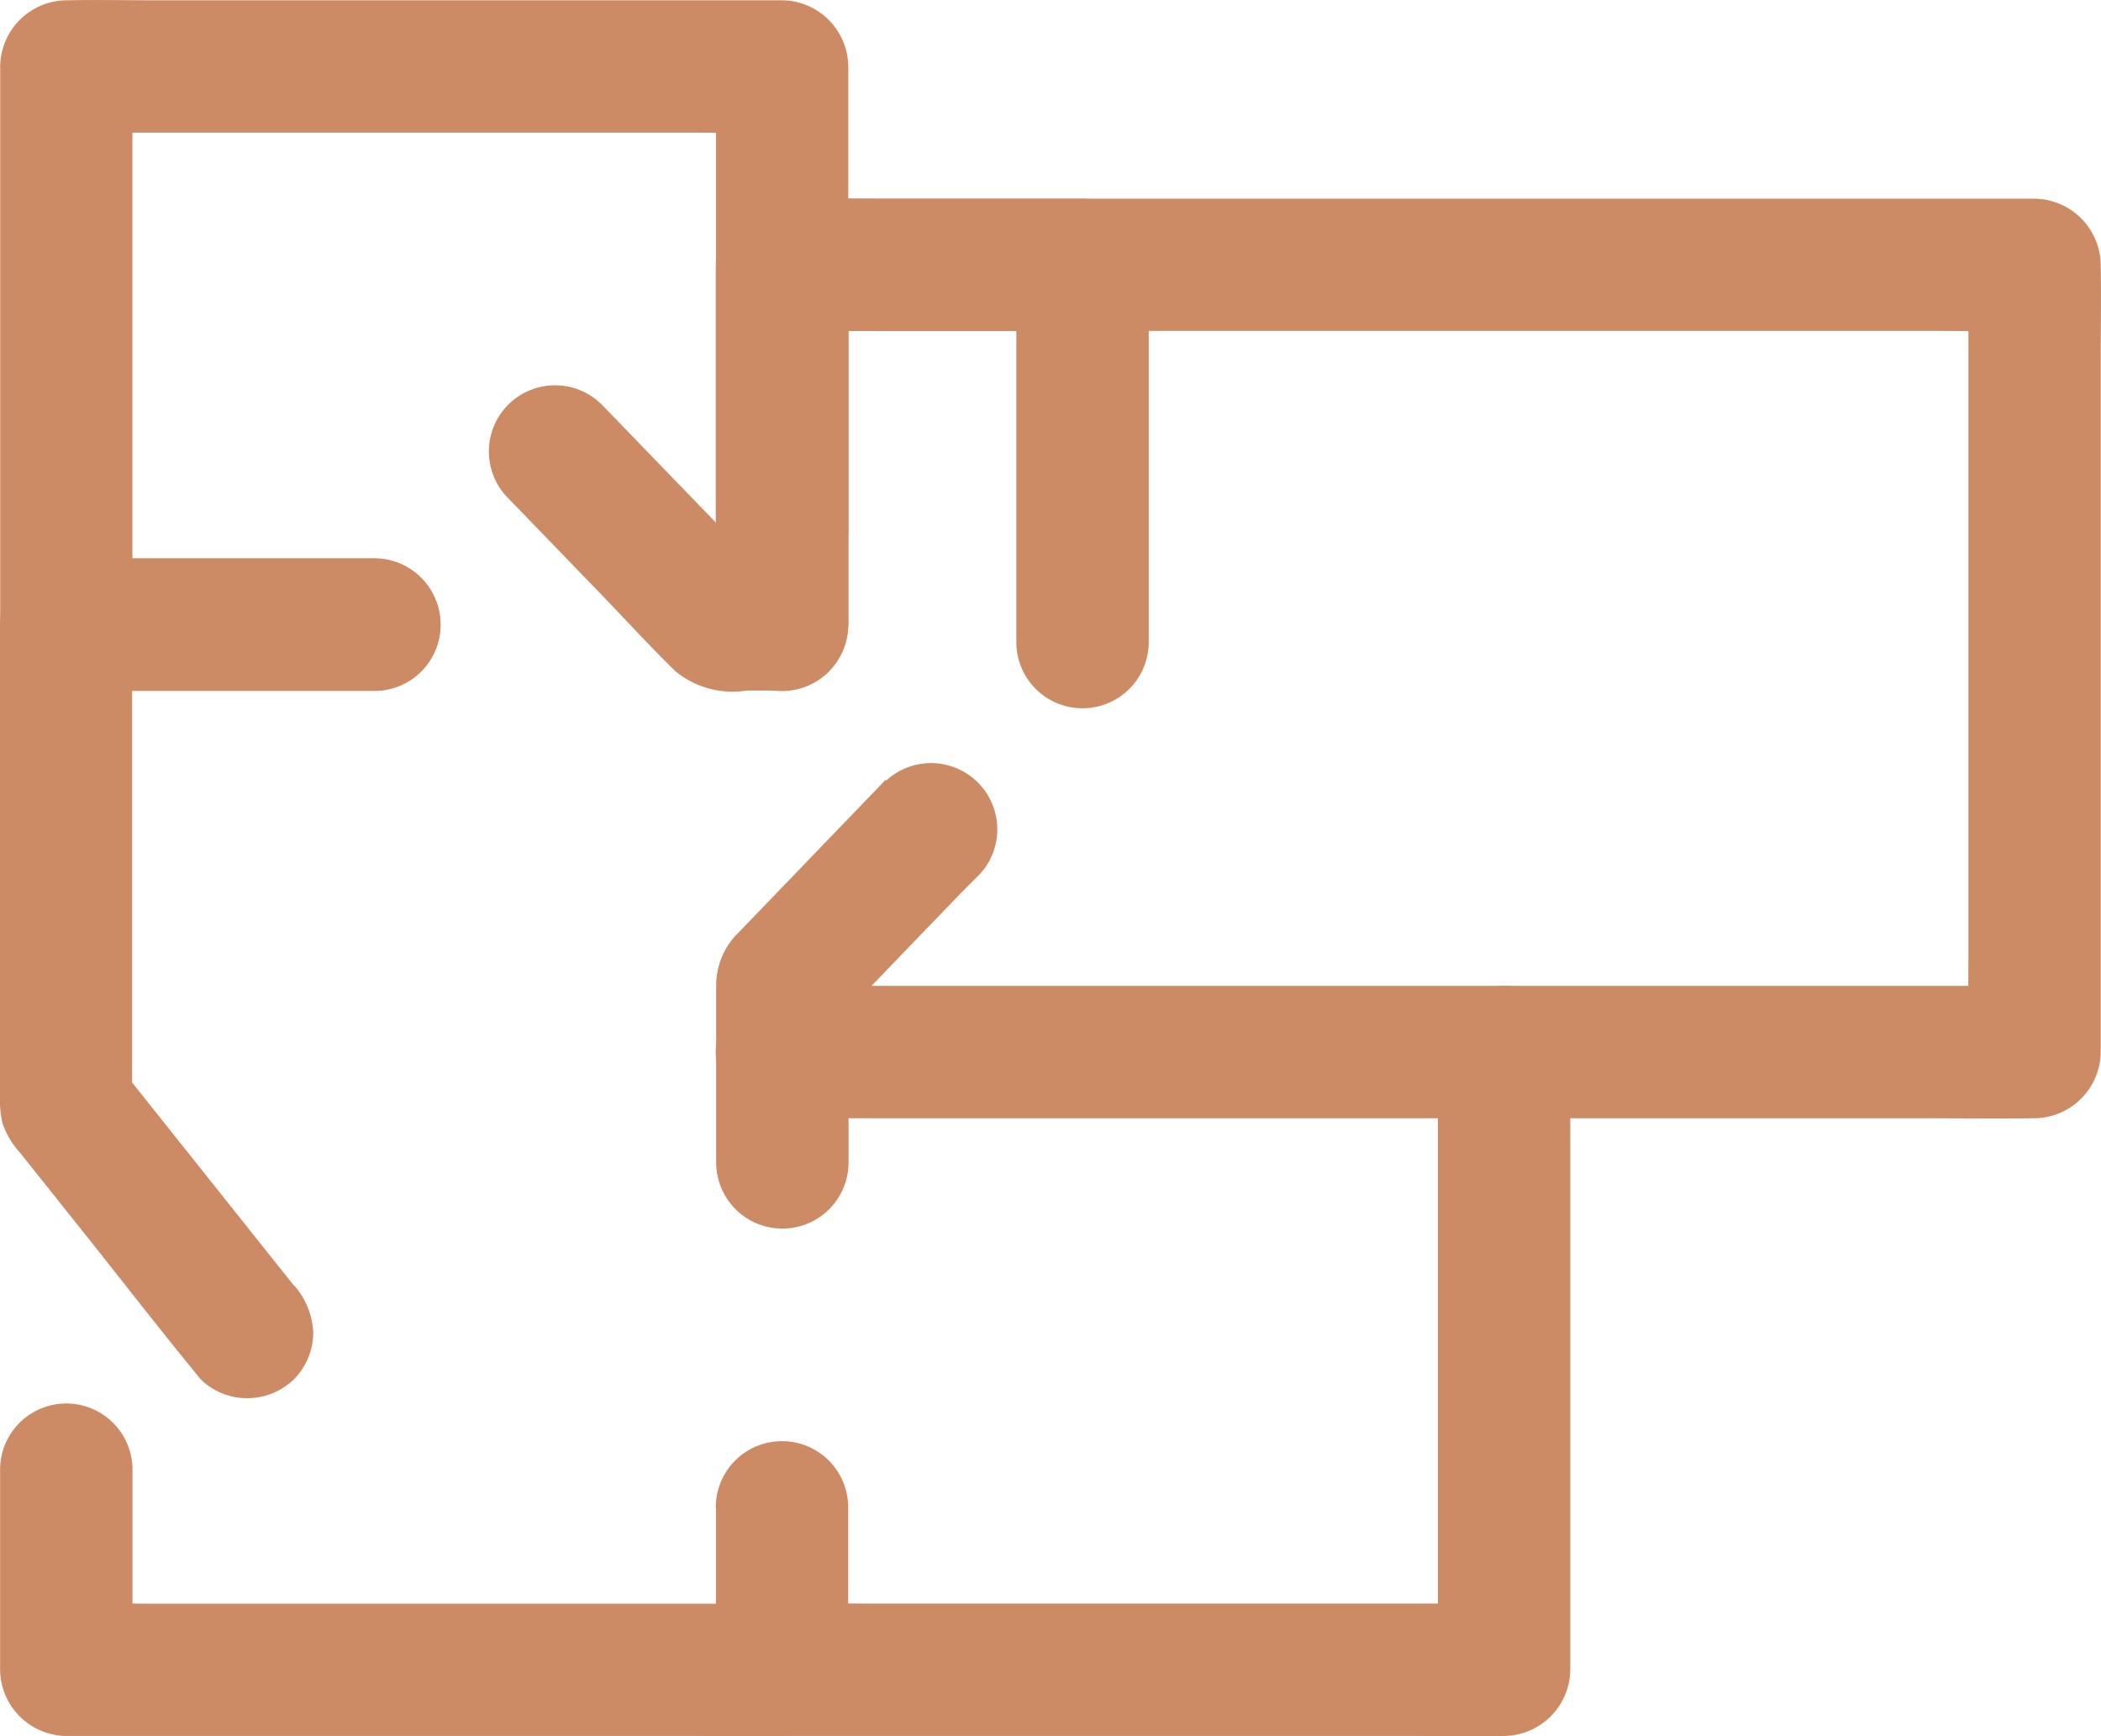 <svg xmlns="http://www.w3.org/2000/svg" width="21.979" height="18.165" viewBox="0 0 21.979 18.165">
  <g id="sections-icon" transform="translate(45.922 -98.888) rotate(90)">
    <path id="Path_3200" data-name="Path 3200" d="M384.726,78.283h6.463l-.692-.692v6.617c0,.307-.006.615,0,.922v.013a.692.692,0,1,0,1.385,0V78.525c0-.307.006-.615,0-.922V77.59a.7.7,0,0,0-.692-.692h-6.463a.692.692,0,1,0,0,1.385Z" transform="translate(-274.831 -47.403)" fill="#cc8b65"/>
    <path id="Path_3201" data-name="Path 3201" d="M505.917,287.083h1.7l-.692-.692v6.567c0,.3-.008.606,0,.908,0,0,0,.009,0,.013l.692-.692h-2.094a.692.692,0,1,0,0,1.385h2.094a.7.7,0,0,0,.692-.692v-6.567c0-.3.006-.606,0-.908v-.013a.7.7,0,0,0-.692-.692h-1.7a.692.692,0,0,0,0,1.385Z" transform="translate(-391.258 -248.651)" fill="#cc8b65"/>
    <path id="Path_3202" data-name="Path 3202" d="M160.711,37.047h-3.767l.692.692V25.78c0-.375.008-.751,0-1.126,0-.005,0-.011,0-.016l-.692.692h7.223c.333,0,.667.008,1,0h.014l-.692-.692V36.6c0,.375-.006.751,0,1.126v.016a.692.692,0,0,0,1.385,0V25.78c0-.375.006-.751,0-1.126v-.016a.7.7,0,0,0-.692-.692h-7.223c-.333,0-.667-.006-1,0h-.014a.7.7,0,0,0-.692.692V36.6c0,.375-.006.751,0,1.126v.016a.7.7,0,0,0,.692.692h3.767a.692.692,0,1,0,0-1.385Z" transform="translate(-55.286 0)" fill="#cc8b65"/>
    <path id="Path_3203" data-name="Path 3203" d="M159.775,201.982h-2.76l.692.692v-3.142l-.692.692h3.947a.692.692,0,0,0,0-1.385h-3.947a.7.7,0,0,0-.692.692v3.142a.7.7,0,0,0,.692.692h2.76a.692.692,0,1,0,0-1.385Z" transform="translate(-55.356 -164.934)" fill="#cc8b65"/>
    <path id="Path_3204" data-name="Path 3204" d="M319.225,243.547l1.321,1.272.266.256c.015.014.029.029.044.043a.773.773,0,0,0,.522.2c.313,0,.625,0,.938,0h.91a.692.692,0,1,0,0-1.385h-1.88l.49.2-1.428-1.375-.2-.2a.693.693,0,0,0-.979.979Z" transform="translate(-212.176 -206.888)" fill="#cc8b65"/>
    <path id="Path_3205" data-name="Path 3205" d="M104.733,290.665v3.223l.692-.692H99.584l.692.692V287.32c0-.3.008-.606,0-.908,0,0,0-.009,0-.013l-.692.692h5.842l-.692-.692v.624l.2-.49-1.59,1.537-.222.215a.692.692,0,0,0,.979.979l.892-.862c.306-.3.623-.584.92-.889a.943.943,0,0,0,.2-.744v-.37a.7.7,0,0,0-.692-.692H99.583a.7.7,0,0,0-.692.692v6.567c0,.3-.006.606,0,.908v.013a.7.7,0,0,0,.692.692h5.842a.7.7,0,0,0,.692-.692v-3.223a.692.692,0,1,0-1.384,0Z" transform="translate(0 -248.659)" fill="#cc8b65"/>
    <path id="Path_3206" data-name="Path 3206" d="M268.091,405.19l-2.08,1.657-.3.236.49-.2h-5.027l.692.692V404.35a.692.692,0,1,0-1.385,0v3.223a.7.7,0,0,0,.692.692H266.2a1.176,1.176,0,0,0,.188-.025.87.87,0,0,0,.31-.182l.15-.12.735-.586c.486-.387.977-.767,1.457-1.161l.029-.023a.692.692,0,0,0,.2-.49.7.7,0,0,0-.2-.49.7.7,0,0,0-.49-.2.8.8,0,0,0-.49.2Z" transform="translate(-155.752 -362.343)" fill="#cc8b65"/>
  </g>
</svg>
